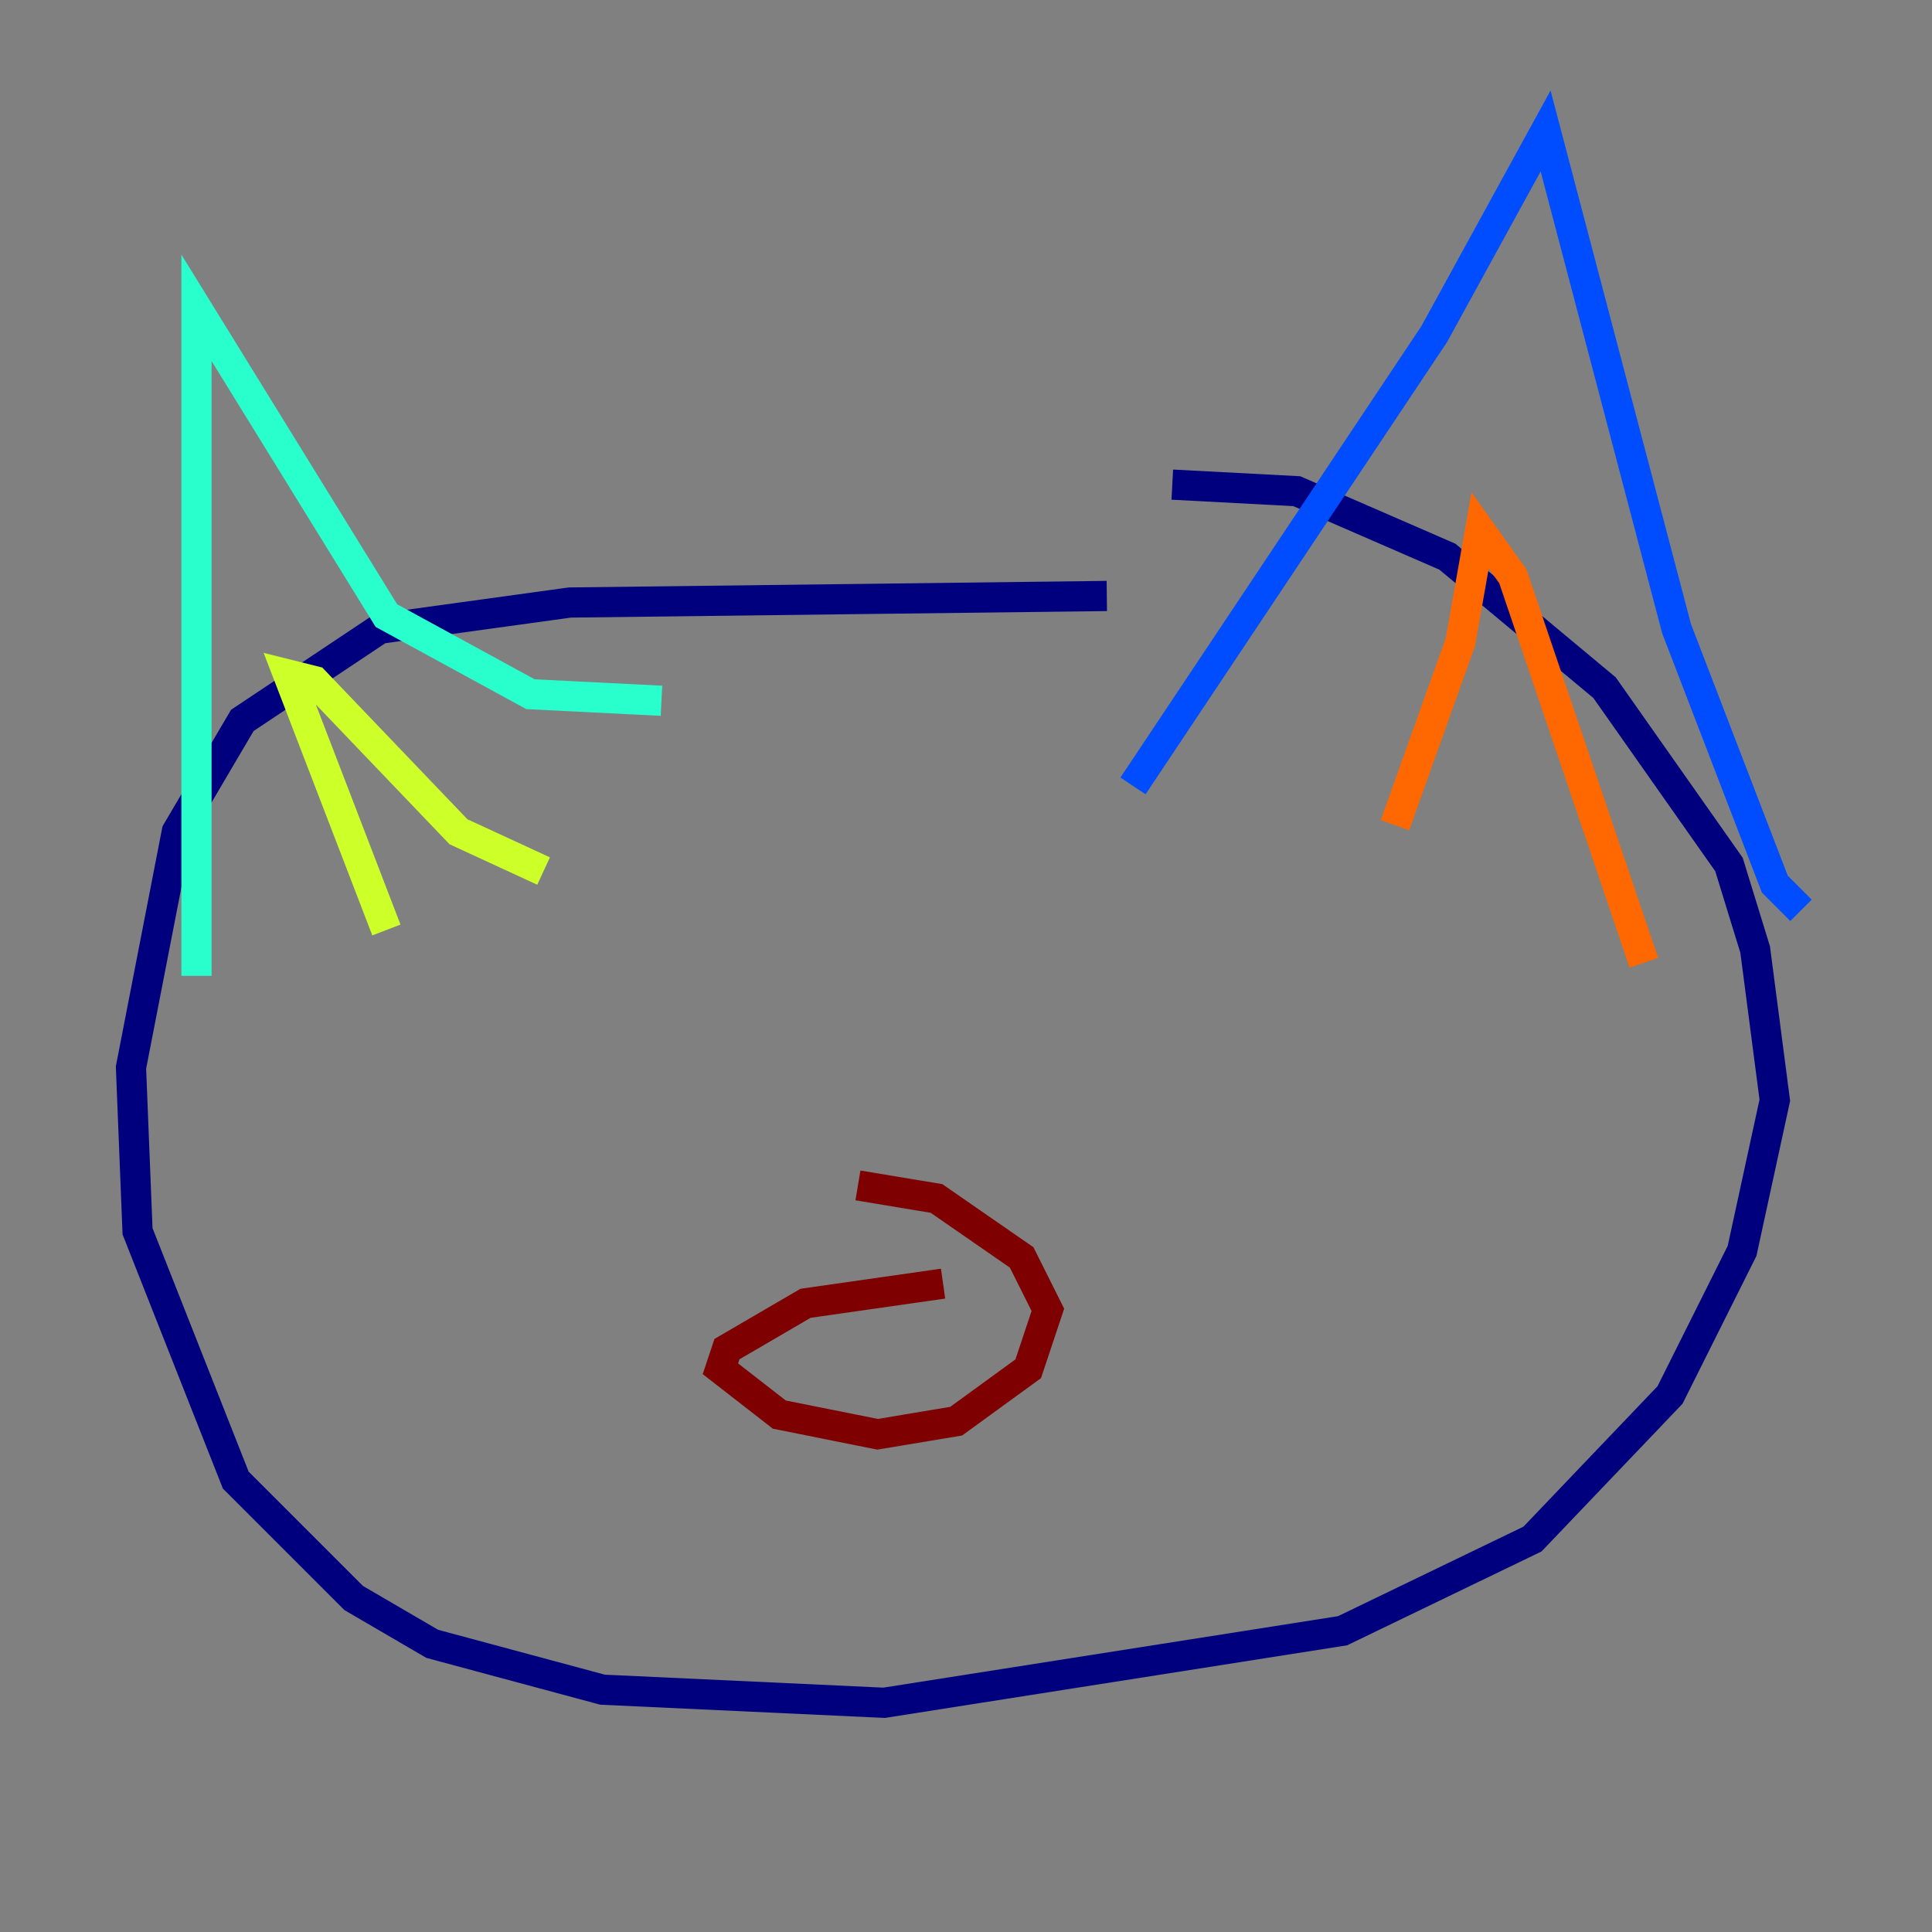 <?xml version="1.0" encoding="utf-8" ?>
<svg baseProfile="tiny" height="128" version="1.2" viewBox="0,0,128,128" width="128" xmlns="http://www.w3.org/2000/svg" xmlns:ev="http://www.w3.org/2001/xml-events" xmlns:xlink="http://www.w3.org/1999/xlink"><rect x="0" y="0" width="128" height="128" fill="#808080" stroke="none"/><defs /><polyline fill="none" points="73.329,39.485 37.749,39.919 25.166,41.654 16.054,47.729 11.715,55.105 8.678,70.725 9.112,81.573 15.62,98.061 23.43,105.871 28.637,108.909 39.919,111.946 58.576,112.814 88.949,108.041 101.532,101.966 110.644,92.42 115.417,82.875 117.586,72.895 116.285,62.915 114.549,57.275 106.305,45.559 95.891,36.881 85.912,32.542 77.668,32.108" stroke="#00007f" stroke-width="2" /><polyline fill="none" points="75.064,52.068 95.024,22.129 102.4,8.678 111.078,41.654 117.586,58.576 119.322,60.312" stroke="#004cff" stroke-width="2" /><polyline fill="none" points="43.824,46.427 35.146,45.993 25.6,40.786 13.017,20.393 13.017,64.651" stroke="#29ffcd" stroke-width="2" /><polyline fill="none" points="25.6,61.614 19.091,44.691 20.827,45.125 30.373,55.105 36.014,57.709" stroke="#cdff29" stroke-width="2" /><polyline fill="none" points="92.42,54.671 96.759,42.522 98.061,35.146 100.231,38.183 108.909,63.783" stroke="#ff6700" stroke-width="2" /><polyline fill="none" points="62.481,85.044 53.37,86.346 48.163,89.383 47.729,90.685 51.634,93.722 58.142,95.024 63.349,94.156 68.122,90.685 69.424,86.78 67.688,83.308 62.047,79.403 56.841,78.536" stroke="#7f0000" stroke-width="2" /></svg>